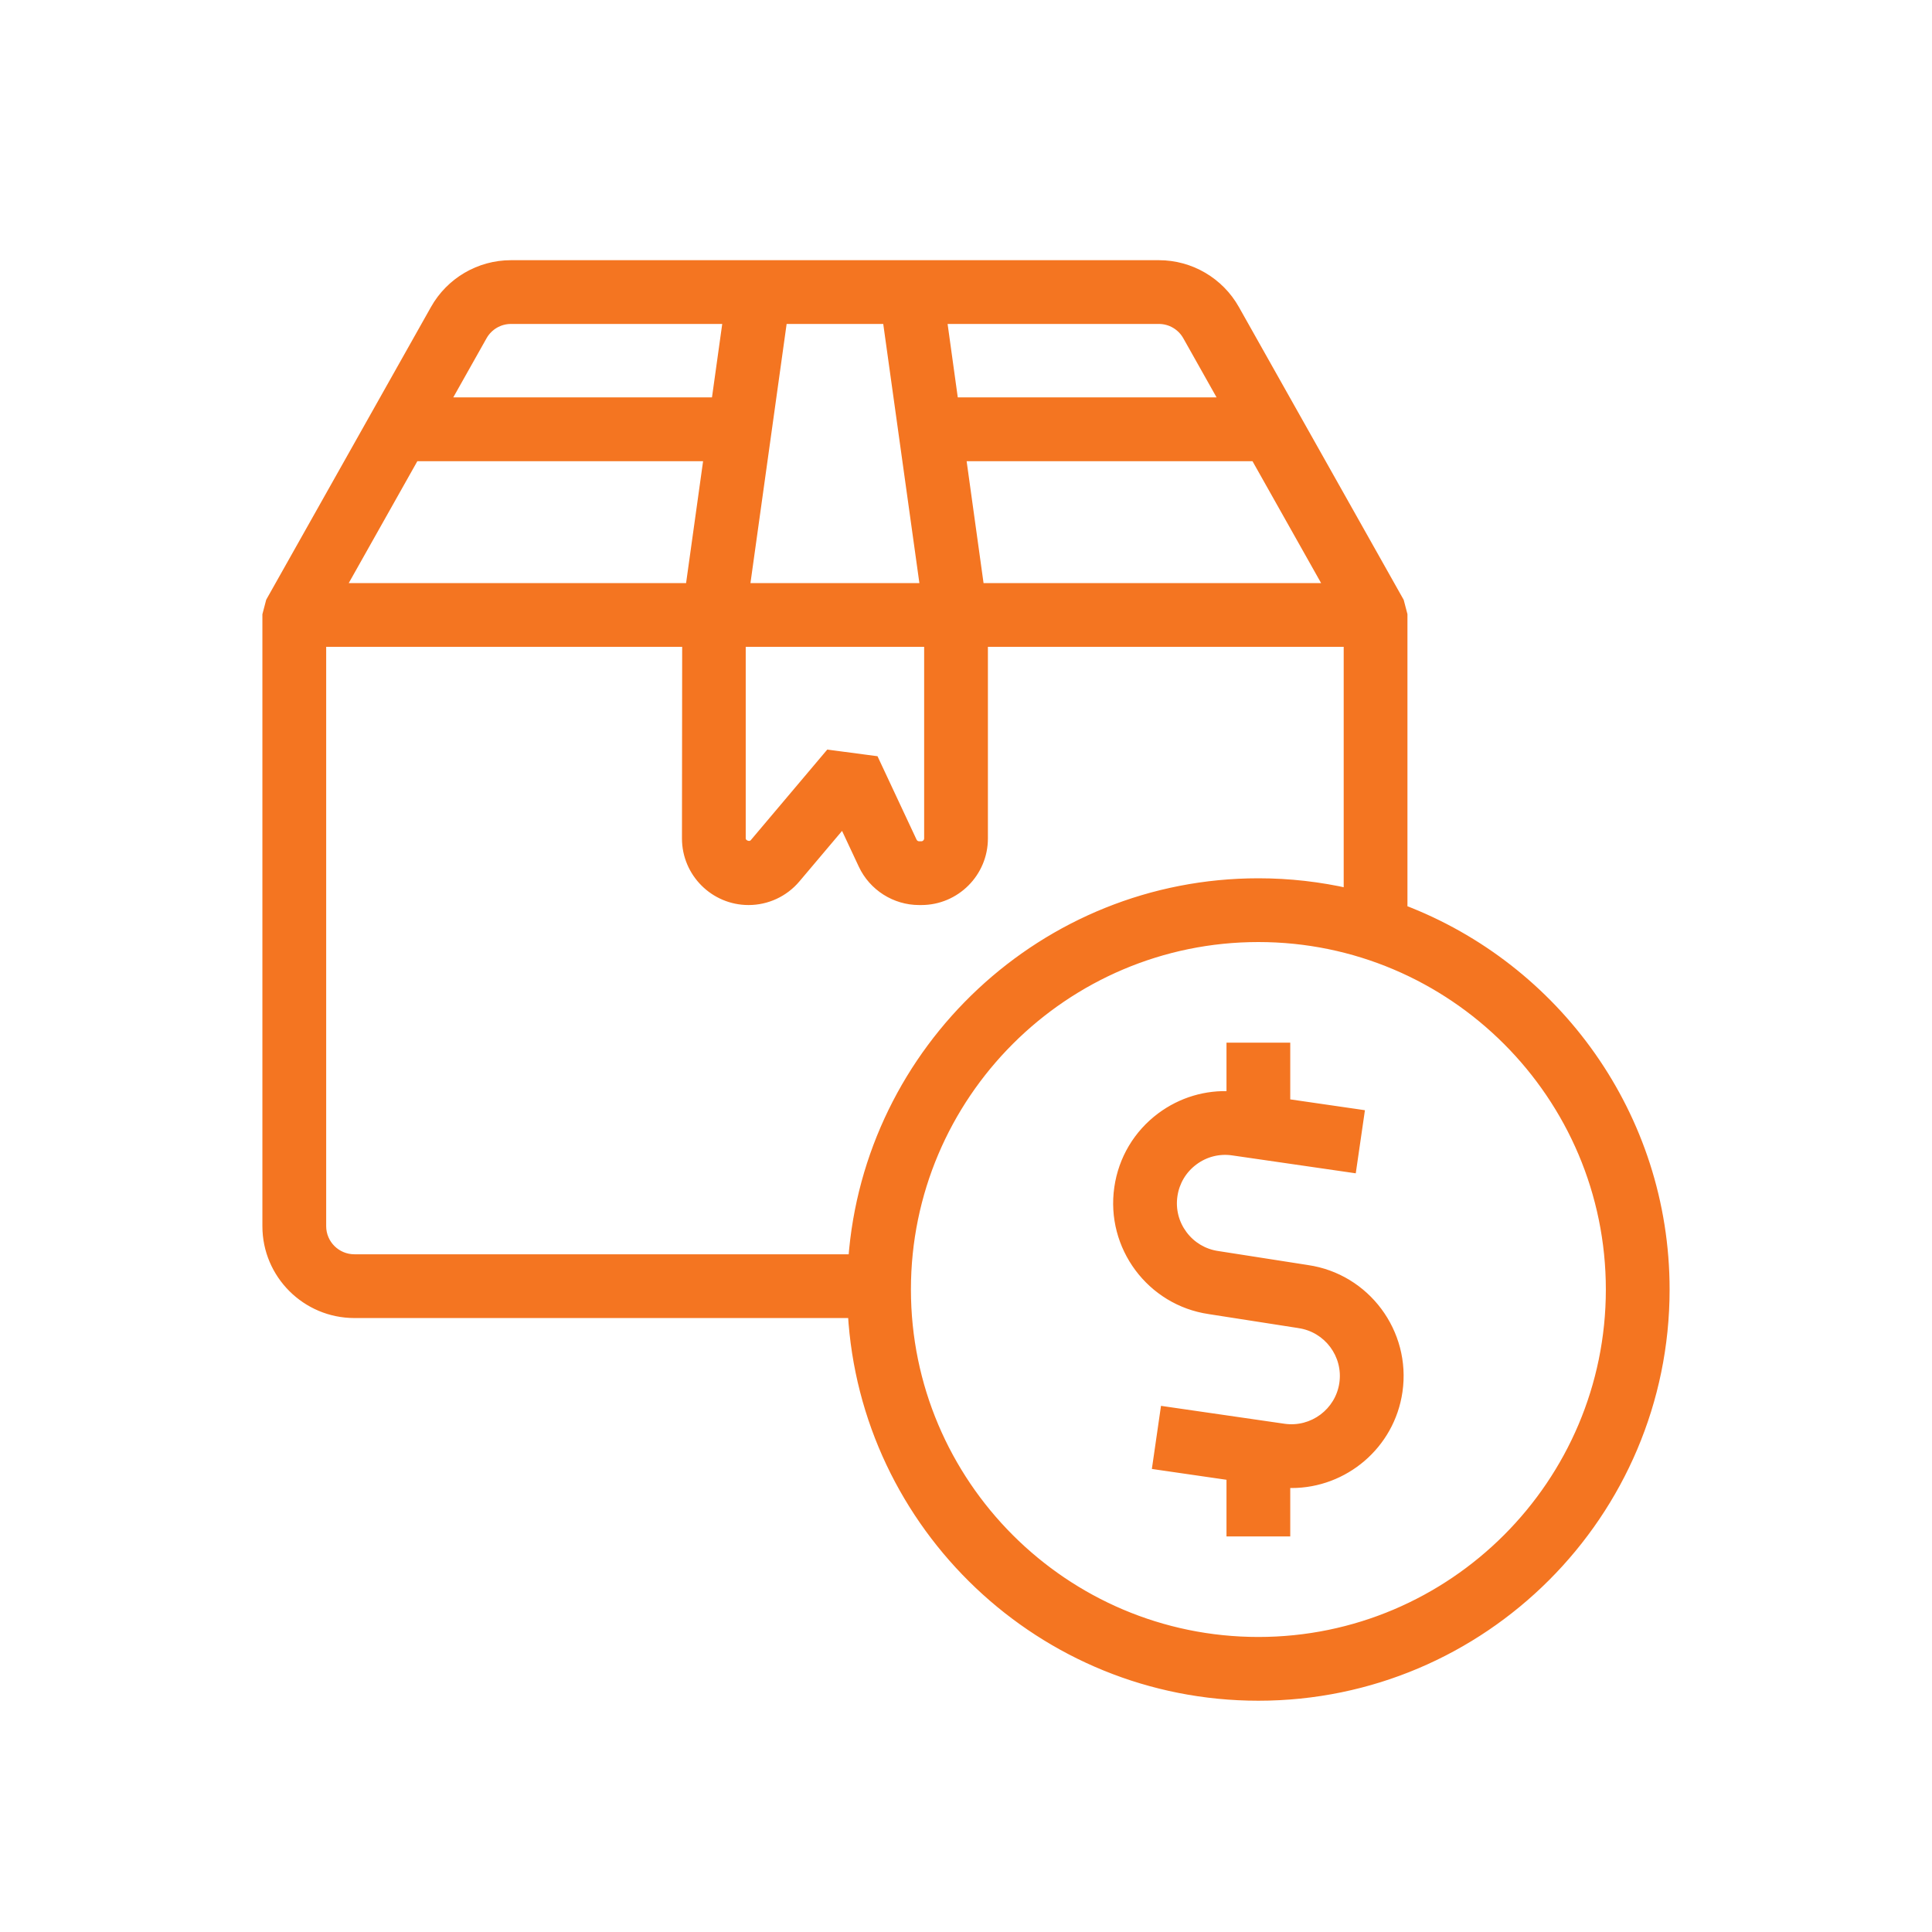 <svg xmlns="http://www.w3.org/2000/svg" width="65" height="65" viewBox="0 0 65 65" fill="none"><path fill-rule="evenodd" clip-rule="evenodd" d="M42.337 29.721C35.144 29.721 29.232 35.308 28.711 42.37H11.924C11.305 42.37 10.802 41.869 10.802 41.254V21.59H23.123L23.116 28.209C23.116 29.349 24.044 30.277 25.184 30.277C25.794 30.277 26.37 30.009 26.764 29.543L28.372 27.639L29.049 29.086C29.388 29.809 30.123 30.277 30.922 30.277H30.997C32.137 30.277 33.065 29.349 33.065 28.209V21.59H45.379V30.062C44.4 29.839 43.382 29.721 42.337 29.721ZM11.924 44.172H28.696C29.106 51.341 35.068 57.047 42.337 57.047C49.871 57.047 56 50.918 56 43.384C56 37.555 52.331 32.566 47.18 30.608V20.687L47.064 20.245L41.532 10.415C41.017 9.497 40.043 8.926 38.991 8.926H17.189C16.137 8.926 15.164 9.497 14.649 10.414L9.116 20.245L9 20.687V41.254C9 42.863 10.312 44.172 11.924 44.172ZM11.44 19.789L13.941 15.344H23.852L23.232 19.789H11.44ZM24.917 21.59V28.209C24.917 28.435 25.242 28.554 25.387 28.381L27.903 25.401L29.407 25.601L30.681 28.322C30.725 28.415 30.819 28.476 30.922 28.476H30.997C31.144 28.476 31.264 28.356 31.264 28.209V21.59H24.917ZM31.13 19.789H25.051L26.316 10.727H29.865L31.13 19.789ZM32.941 19.789H44.741L42.239 15.344H32.324L32.941 19.789ZM41.225 13.543H32.074L31.683 10.727H38.991C39.392 10.727 39.764 10.945 39.962 11.298L41.225 13.543ZM17.189 10.727H24.497L24.104 13.543H14.955L16.22 11.296C16.416 10.945 16.788 10.727 17.189 10.727ZM42.337 31.523C35.796 31.523 30.475 36.844 30.475 43.384C30.475 49.925 35.796 55.246 42.337 55.246C48.878 55.246 54.199 49.925 54.199 43.384C54.199 36.844 48.878 31.523 42.337 31.523ZM43.237 49.885C43.31 49.889 43.382 49.891 43.454 49.891C45.212 49.891 46.755 48.598 47.014 46.808C47.299 44.844 45.932 43.014 43.978 42.731L40.964 42.26C40.489 42.192 40.069 41.942 39.781 41.557C39.494 41.172 39.374 40.699 39.443 40.223C39.511 39.748 39.761 39.328 40.146 39.041C40.531 38.753 41.005 38.632 41.48 38.702L45.468 39.28L45.726 37.497L43.237 37.136V35.251H41.436V36.888C40.587 36.836 39.757 37.083 39.068 37.597C38.298 38.172 37.798 39.013 37.66 39.965C37.375 41.929 38.741 43.758 40.696 44.042L43.71 44.513C44.691 44.655 45.373 45.569 45.231 46.55C45.089 47.53 44.173 48.212 43.194 48.071L39.206 47.493L38.948 49.276L41.436 49.636V51.52H43.237V49.885Z" fill="#F47521"></path><path d="M28.711 42.37V42.542H28.871L28.883 42.383L28.711 42.37ZM10.802 21.59V21.419H10.63V21.59H10.802ZM23.123 21.59L23.295 21.591L23.295 21.419H23.123V21.59ZM23.116 28.209L22.944 28.209V28.209H23.116ZM26.764 29.543L26.633 29.432L26.633 29.432L26.764 29.543ZM28.372 27.639L28.528 27.566L28.414 27.322L28.241 27.528L28.372 27.639ZM29.049 29.086L29.205 29.013L29.205 29.013L29.049 29.086ZM33.065 21.59V21.419H32.893V21.59H33.065ZM45.379 21.59H45.551V21.419H45.379V21.59ZM45.379 30.062L45.34 30.23L45.551 30.278V30.062H45.379ZM28.696 44.172L28.868 44.162L28.859 44H28.696V44.172ZM47.18 30.608H47.008V30.726L47.119 30.768L47.18 30.608ZM47.18 20.687H47.352V20.664L47.347 20.643L47.18 20.687ZM47.064 20.245L47.231 20.201L47.225 20.18L47.214 20.16L47.064 20.245ZM41.532 10.415L41.382 10.499L41.382 10.5L41.532 10.415ZM14.649 10.414L14.799 10.498L14.799 10.498L14.649 10.414ZM9.116 20.245L8.966 20.16L8.955 20.18L8.95 20.201L9.116 20.245ZM9 20.687L8.834 20.643L8.828 20.664V20.687H9ZM13.941 15.344V15.172H13.841L13.792 15.26L13.941 15.344ZM11.44 19.789L11.29 19.705L11.146 19.961H11.44V19.789ZM23.852 15.344L24.023 15.368L24.05 15.172H23.852V15.344ZM23.232 19.789V19.961H23.381L23.402 19.813L23.232 19.789ZM24.917 28.209L25.089 28.209V28.209H24.917ZM24.917 21.59V21.419H24.745V21.59H24.917ZM25.387 28.381L25.256 28.27L25.256 28.27L25.387 28.381ZM27.903 25.401L27.926 25.231L27.833 25.218L27.772 25.29L27.903 25.401ZM29.407 25.601L29.563 25.528L29.523 25.442L29.43 25.43L29.407 25.601ZM30.681 28.322L30.525 28.395L30.525 28.395L30.681 28.322ZM31.264 21.59H31.436V21.419H31.264V21.59ZM25.051 19.789L24.881 19.765L24.853 19.961H25.051V19.789ZM31.13 19.789V19.961H31.327L31.3 19.765L31.13 19.789ZM26.316 10.727V10.555H26.166L26.145 10.703L26.316 10.727ZM29.865 10.727L30.035 10.703L30.015 10.555H29.865V10.727ZM44.741 19.789V19.961H45.035L44.891 19.705L44.741 19.789ZM32.941 19.789L32.77 19.813L32.791 19.961H32.941V19.789ZM42.239 15.344L42.389 15.26L42.34 15.172H42.239V15.344ZM32.324 15.344V15.172H32.126L32.154 15.367L32.324 15.344ZM32.074 13.543L31.904 13.566L31.924 13.714H32.074V13.543ZM41.225 13.543V13.714H41.519L41.375 13.458L41.225 13.543ZM31.683 10.727V10.555H31.486L31.513 10.751L31.683 10.727ZM39.962 11.298L39.812 11.382L39.812 11.382L39.962 11.298ZM24.497 10.727L24.667 10.751L24.694 10.555H24.497V10.727ZM24.104 13.543V13.714H24.253L24.274 13.566L24.104 13.543ZM14.955 13.543L14.806 13.458L14.661 13.714H14.955V13.543ZM16.22 11.296L16.369 11.381L16.369 11.381L16.22 11.296ZM43.237 49.885L43.248 49.713L43.066 49.702V49.885H43.237ZM47.014 46.808L47.184 46.833L47.184 46.833L47.014 46.808ZM43.978 42.731L43.952 42.901L43.953 42.901L43.978 42.731ZM40.964 42.26L40.99 42.09L40.989 42.09L40.964 42.26ZM39.781 41.557L39.919 41.454L39.919 41.454L39.781 41.557ZM39.443 40.223L39.273 40.199L39.443 40.223ZM40.146 39.041L40.249 39.179L40.249 39.179L40.146 39.041ZM41.48 38.702L41.455 38.872L41.455 38.872L41.48 38.702ZM45.468 39.28L45.443 39.45L45.613 39.475L45.638 39.305L45.468 39.28ZM45.726 37.497L45.897 37.522L45.921 37.352L45.751 37.327L45.726 37.497ZM43.237 37.136H43.066V37.285L43.213 37.307L43.237 37.136ZM43.237 35.251H43.409V35.079H43.237V35.251ZM41.436 35.251V35.079H41.264V35.251H41.436ZM41.436 36.888L41.425 37.06L41.608 37.071V36.888H41.436ZM39.068 37.597L39.171 37.735L39.068 37.597ZM37.66 39.965L37.83 39.99L37.83 39.99L37.66 39.965ZM40.696 44.042L40.722 43.872L40.72 43.872L40.696 44.042ZM43.71 44.513L43.684 44.682L43.685 44.683L43.71 44.513ZM45.231 46.55L45.402 46.574L45.402 46.574L45.231 46.55ZM43.194 48.071L43.17 48.241L43.17 48.241L43.194 48.071ZM39.206 47.493L39.231 47.323L39.061 47.298L39.036 47.468L39.206 47.493ZM38.948 49.276L38.778 49.251L38.753 49.421L38.923 49.446L38.948 49.276ZM41.436 49.636H41.608V49.488L41.461 49.466L41.436 49.636ZM41.436 51.52H41.264V51.692H41.436V51.52ZM43.237 51.52V51.692H43.409V51.52H43.237ZM28.883 42.383C29.396 35.41 35.235 29.893 42.337 29.893V29.549C35.053 29.549 29.067 35.206 28.54 42.358L28.883 42.383ZM11.924 42.542H28.711V42.199H11.924V42.542ZM10.63 41.254C10.63 41.965 11.211 42.542 11.924 42.542V42.199C11.399 42.199 10.974 41.774 10.974 41.254H10.63ZM10.63 21.59V41.254H10.974V21.59H10.63ZM23.123 21.419H10.802V21.762H23.123V21.419ZM23.288 28.209L23.295 21.591L22.951 21.59L22.944 28.209L23.288 28.209ZM25.184 30.105C24.138 30.105 23.288 29.255 23.288 28.209H22.944C22.944 29.445 23.949 30.449 25.184 30.449V30.105ZM26.633 29.432C26.272 29.86 25.744 30.105 25.184 30.105V30.449C25.845 30.449 26.469 30.159 26.895 29.654L26.633 29.432ZM28.241 27.528L26.633 29.432L26.895 29.654L28.503 27.75L28.241 27.528ZM29.205 29.013L28.528 27.566L28.216 27.711L28.894 29.159L29.205 29.013ZM30.922 30.105C30.19 30.105 29.515 29.676 29.205 29.013L28.894 29.159C29.261 29.943 30.057 30.449 30.922 30.449V30.105ZM30.997 30.105H30.922V30.449H30.997V30.105ZM32.893 28.209C32.893 29.255 32.042 30.105 30.997 30.105V30.449C32.232 30.449 33.237 29.445 33.237 28.209H32.893ZM32.893 21.59V28.209H33.237V21.59H32.893ZM45.379 21.419H33.065V21.762H45.379V21.419ZM45.551 30.062V21.59H45.207V30.062H45.551ZM42.337 29.893C43.369 29.893 44.374 30.009 45.34 30.23L45.417 29.895C44.426 29.669 43.395 29.549 42.337 29.549V29.893ZM28.696 44H11.924V44.344H28.696V44ZM42.337 56.876C35.159 56.876 29.272 51.24 28.868 44.162L28.525 44.182C28.939 51.441 34.976 57.219 42.337 57.219V56.876ZM55.828 43.384C55.828 50.823 49.776 56.876 42.337 56.876V57.219C49.966 57.219 56.172 51.013 56.172 43.384H55.828ZM47.119 30.768C52.205 32.703 55.828 37.629 55.828 43.384H56.172C56.172 37.481 52.456 32.43 47.241 30.447L47.119 30.768ZM47.008 20.687V30.608H47.352V20.687H47.008ZM46.898 20.288L47.014 20.73L47.347 20.643L47.231 20.201L46.898 20.288ZM41.382 10.5L46.914 20.329L47.214 20.16L41.682 10.331L41.382 10.5ZM38.991 9.098C39.981 9.098 40.897 9.635 41.382 10.499L41.682 10.331C41.136 9.358 40.105 8.754 38.991 8.754V9.098ZM17.189 9.098H38.991V8.754H17.189V9.098ZM14.799 10.498C15.283 9.635 16.2 9.098 17.189 9.098V8.754C16.075 8.754 15.044 9.358 14.499 10.33L14.799 10.498ZM9.266 20.329L14.799 10.498L14.499 10.33L8.966 20.16L9.266 20.329ZM9.167 20.73L9.282 20.288L8.95 20.201L8.834 20.643L9.167 20.73ZM9.172 41.254V20.687H8.828V41.254H9.172ZM11.924 44C10.406 44 9.172 42.768 9.172 41.254H8.828C8.828 42.958 10.217 44.344 11.924 44.344V44ZM13.792 15.26L11.29 19.705L11.589 19.873L14.091 15.428L13.792 15.26ZM23.852 15.172H13.941V15.516H23.852V15.172ZM23.402 19.813L24.023 15.368L23.682 15.32L23.062 19.765L23.402 19.813ZM11.44 19.961H23.232V19.617H11.44V19.961ZM25.089 28.209V21.59H24.745V28.209H25.089ZM25.256 28.27C25.242 28.287 25.209 28.302 25.157 28.283C25.105 28.264 25.089 28.23 25.089 28.209L24.745 28.209C24.745 28.414 24.892 28.552 25.039 28.606C25.186 28.66 25.387 28.648 25.519 28.492L25.256 28.27ZM27.772 25.29L25.256 28.27L25.519 28.492L28.035 25.512L27.772 25.29ZM29.43 25.43L27.926 25.231L27.881 25.572L29.385 25.771L29.43 25.43ZM30.837 28.249L29.563 25.528L29.252 25.674L30.525 28.395L30.837 28.249ZM30.922 28.304C30.886 28.304 30.852 28.282 30.837 28.249L30.525 28.395C30.597 28.549 30.753 28.648 30.922 28.648V28.304ZM30.997 28.304H30.922V28.648H30.997V28.304ZM31.092 28.209C31.092 28.261 31.049 28.304 30.997 28.304V28.648C31.239 28.648 31.436 28.451 31.436 28.209H31.092ZM31.092 21.59V28.209H31.436V21.59H31.092ZM24.917 21.762H31.264V21.419H24.917V21.762ZM25.051 19.961H31.13V19.617H25.051V19.961ZM26.145 10.703L24.881 19.765L25.221 19.813L26.486 10.751L26.145 10.703ZM29.865 10.555H26.316V10.899H29.865V10.555ZM31.3 19.765L30.035 10.703L29.695 10.751L30.959 19.813L31.3 19.765ZM44.741 19.617H32.941V19.961H44.741V19.617ZM42.089 15.428L44.591 19.873L44.891 19.705L42.389 15.26L42.089 15.428ZM32.324 15.516H42.239V15.172H32.324V15.516ZM33.111 19.765L32.494 15.32L32.154 15.367L32.77 19.813L33.111 19.765ZM32.074 13.714H41.225V13.37H32.074V13.714ZM31.513 10.751L31.904 13.566L32.244 13.519L31.854 10.704L31.513 10.751ZM38.991 10.555H31.683V10.899H38.991V10.555ZM40.112 11.213C39.884 10.807 39.455 10.555 38.991 10.555V10.899C39.33 10.899 39.644 11.083 39.812 11.382L40.112 11.213ZM41.375 13.458L40.112 11.213L39.812 11.382L41.075 13.627L41.375 13.458ZM24.497 10.555H17.189V10.899H24.497V10.555ZM24.274 13.566L24.667 10.751L24.326 10.703L23.933 13.519L24.274 13.566ZM14.955 13.714H24.104V13.37H14.955V13.714ZM16.07 11.212L14.806 13.458L15.105 13.627L16.369 11.381L16.07 11.212ZM17.189 10.555C16.726 10.555 16.297 10.807 16.07 11.212L16.369 11.381C16.536 11.083 16.851 10.899 17.189 10.899V10.555ZM30.647 43.384C30.647 36.938 35.891 31.694 42.337 31.694V31.351C35.701 31.351 30.303 36.749 30.303 43.384H30.647ZM42.337 55.074C35.891 55.074 30.647 49.83 30.647 43.384H30.303C30.303 50.02 35.701 55.418 42.337 55.418V55.074ZM54.027 43.384C54.027 49.83 48.783 55.074 42.337 55.074V55.418C48.973 55.418 54.371 50.02 54.371 43.384H54.027ZM42.337 31.694C48.783 31.694 54.027 36.938 54.027 43.384H54.371C54.371 36.749 48.973 31.351 42.337 31.351V31.694ZM43.454 49.719C43.386 49.719 43.317 49.717 43.248 49.713L43.227 50.056C43.303 50.061 43.379 50.063 43.454 50.063V49.719ZM46.844 46.783C46.597 48.487 45.128 49.719 43.454 49.719V50.063C45.296 50.063 46.912 48.708 47.184 46.833L46.844 46.783ZM43.953 42.901C45.813 43.171 47.115 44.913 46.844 46.783L47.184 46.833C47.483 44.775 46.051 42.858 44.003 42.561L43.953 42.901ZM40.937 42.43L43.952 42.901L44.005 42.561L40.99 42.09L40.937 42.43ZM39.644 41.66C39.958 42.081 40.419 42.355 40.939 42.431L40.989 42.09C40.558 42.028 40.179 41.802 39.919 41.454L39.644 41.66ZM39.273 40.199C39.197 40.719 39.329 41.239 39.644 41.66L39.919 41.454C39.659 41.106 39.55 40.678 39.613 40.248L39.273 40.199ZM40.043 38.903C39.622 39.218 39.348 39.678 39.273 40.199L39.613 40.248C39.675 39.818 39.901 39.439 40.249 39.179L40.043 38.903ZM41.505 38.532C40.984 38.455 40.464 38.588 40.043 38.903L40.249 39.179C40.597 38.918 41.025 38.809 41.455 38.872L41.505 38.532ZM45.493 39.11L41.505 38.532L41.455 38.872L45.443 39.45L45.493 39.11ZM45.556 37.473L45.298 39.255L45.638 39.305L45.897 37.522L45.556 37.473ZM43.213 37.307L45.702 37.667L45.751 37.327L43.262 36.966L43.213 37.307ZM43.066 35.251V37.136H43.409V35.251H43.066ZM41.436 35.423H43.237V35.079H41.436V35.423ZM41.608 36.888V35.251H41.264V36.888H41.608ZM39.171 37.735C39.827 37.245 40.618 37.01 41.425 37.06L41.447 36.716C40.557 36.662 39.687 36.921 38.965 37.459L39.171 37.735ZM37.83 39.99C37.961 39.083 38.437 38.283 39.171 37.735L38.965 37.459C38.158 38.062 37.634 38.944 37.49 39.94L37.83 39.99ZM40.72 43.872C38.86 43.602 37.559 41.86 37.83 39.99L37.49 39.94C37.191 41.998 38.622 43.915 40.671 44.212L40.72 43.872ZM43.736 44.343L40.722 43.872L40.669 44.212L43.684 44.682L43.736 44.343ZM45.402 46.574C45.557 45.499 44.809 44.498 43.735 44.342L43.685 44.683C44.572 44.811 45.19 45.638 45.061 46.525L45.402 46.574ZM43.17 48.241C44.242 48.395 45.246 47.649 45.402 46.574L45.061 46.525C44.933 47.411 44.104 48.028 43.219 47.901L43.17 48.241ZM39.181 47.663L43.17 48.241L43.219 47.901L39.231 47.323L39.181 47.663ZM39.118 49.3L39.376 47.518L39.036 47.468L38.778 49.251L39.118 49.3ZM41.461 49.466L38.972 49.106L38.923 49.446L41.411 49.807L41.461 49.466ZM41.264 49.636V51.52H41.608V49.636H41.264ZM41.436 51.692H43.237V51.349H41.436V51.692ZM43.409 51.52V49.885H43.066V51.52H43.409Z" fill="#F47521"></path></svg>